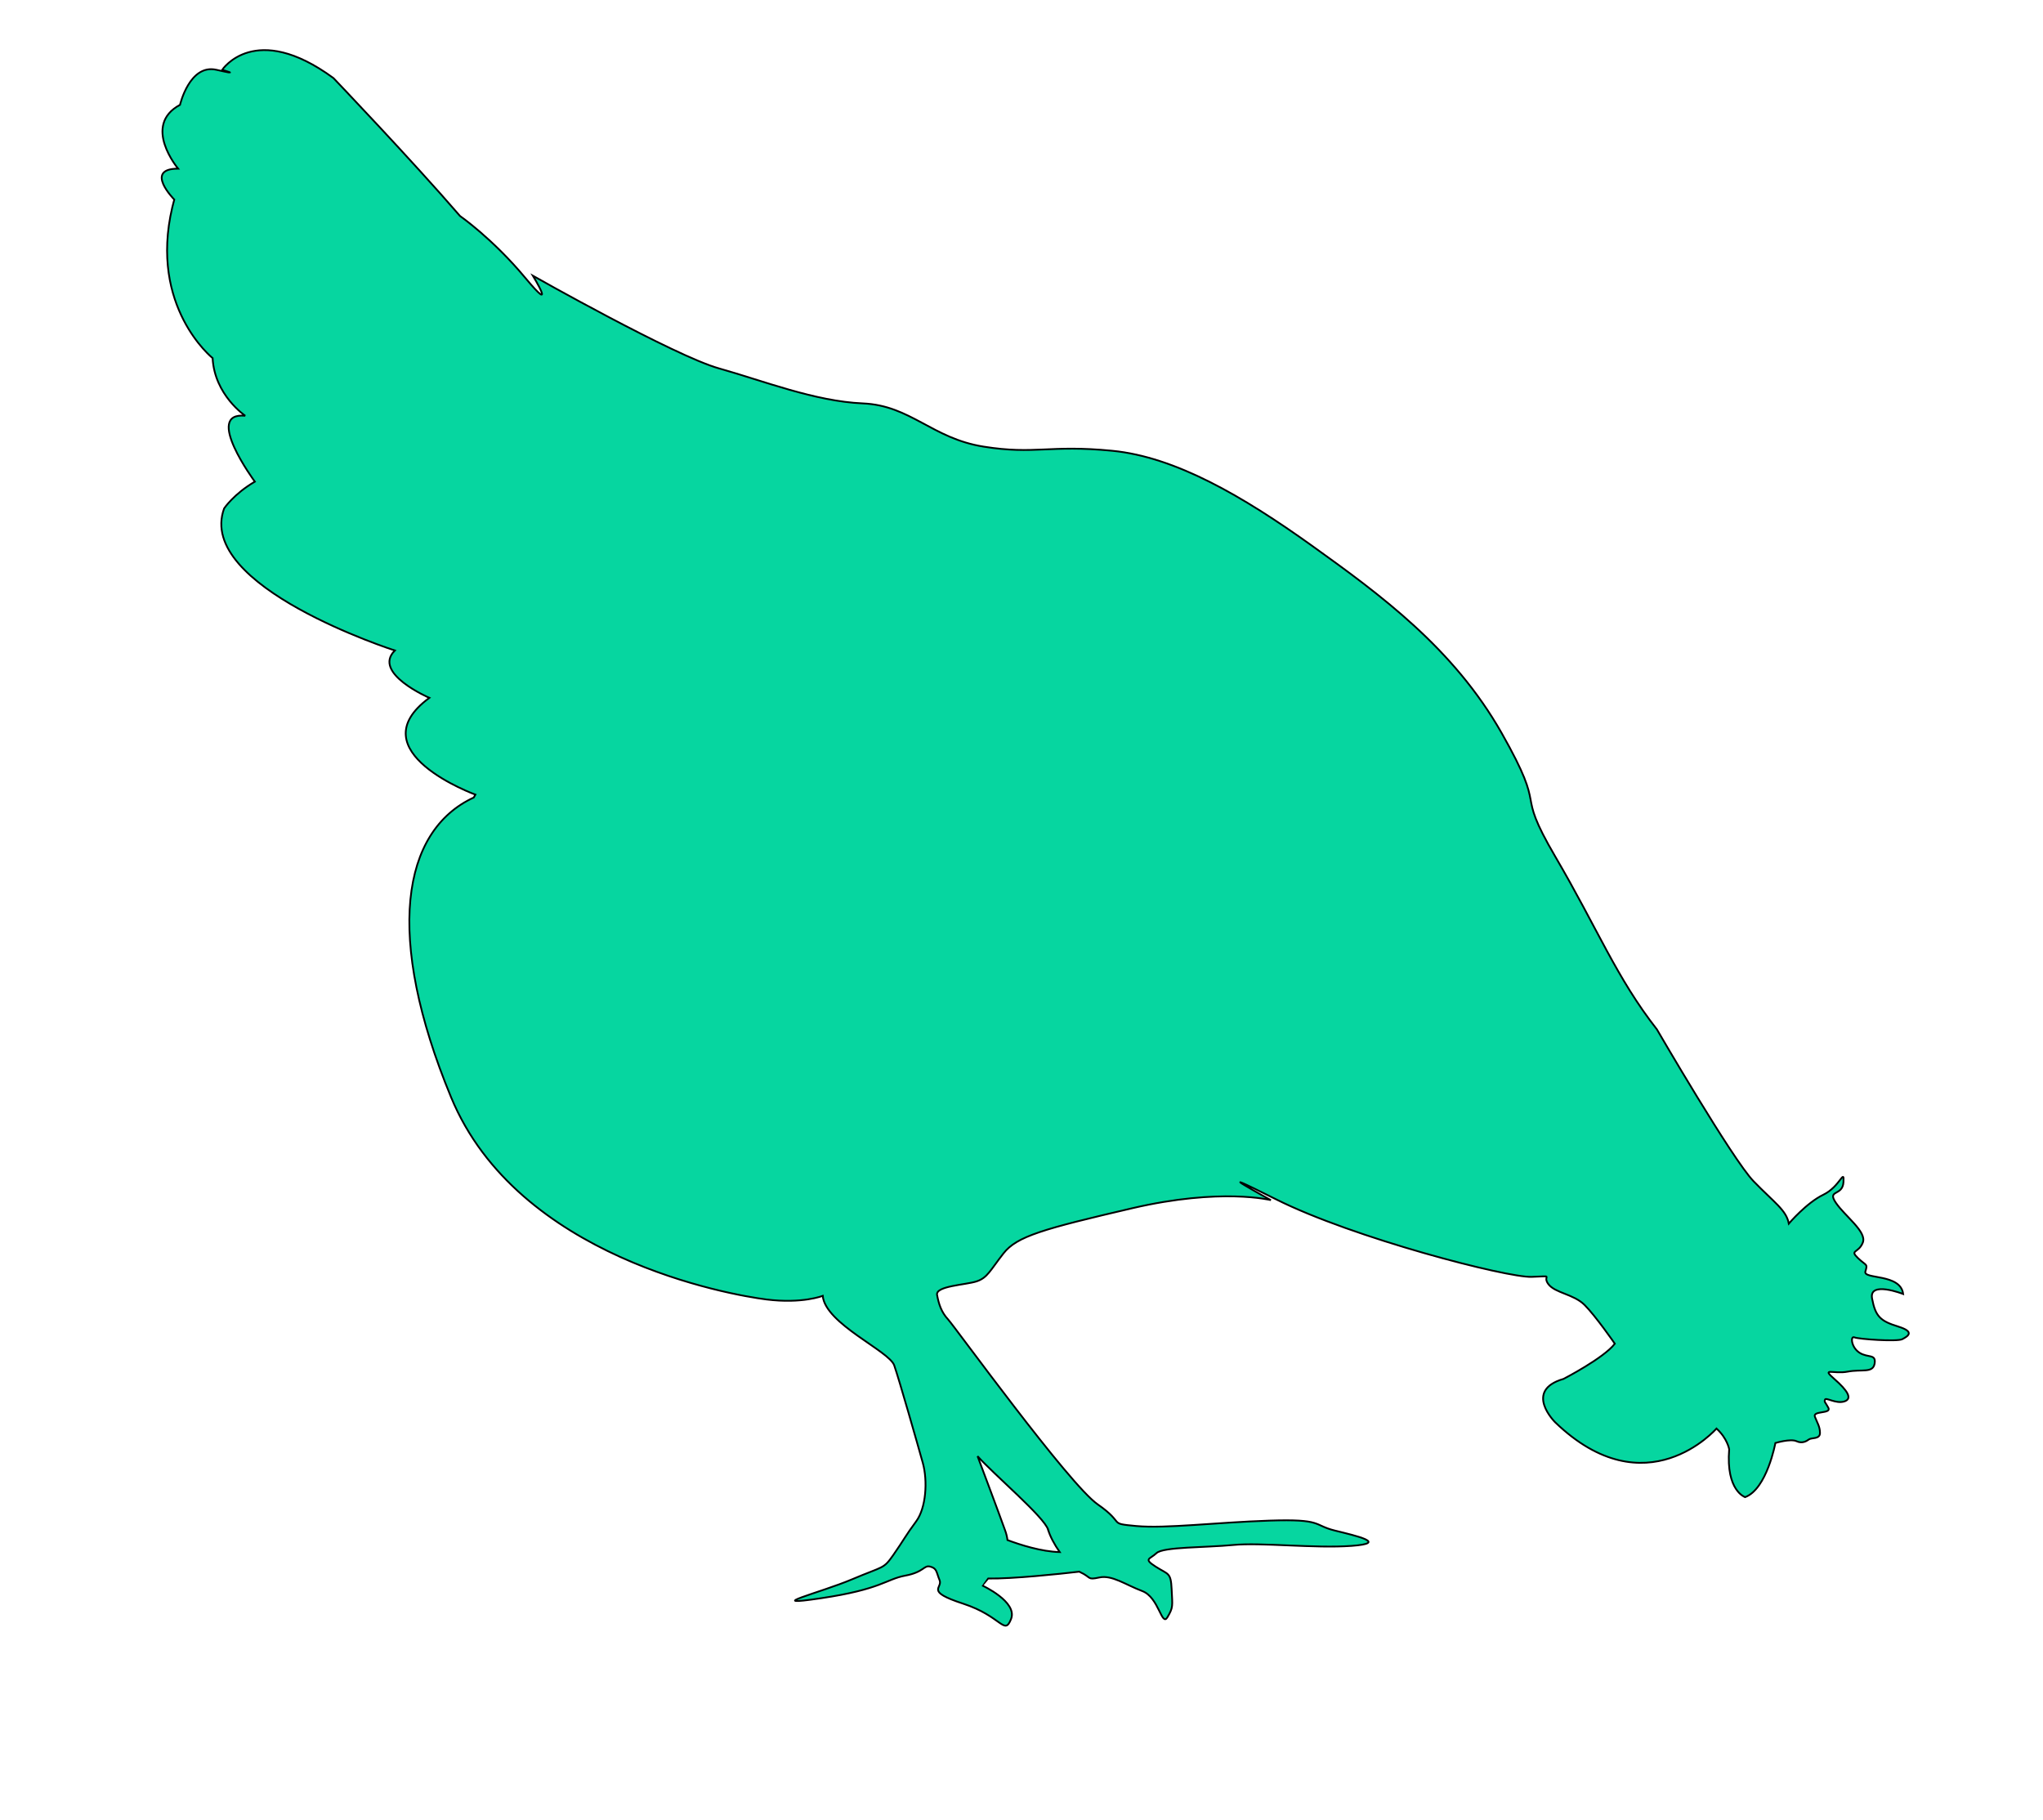 <svg width="1153" height="1027" xmlns="http://www.w3.org/2000/svg" xml:space="preserve" enable-background="new 0 0 1200 1200" version="1.0">
 <g>
  <title>Layer 1</title>
  <g stroke="null" id="svg_1">
   <g stroke="null" id="svg_2">
    <g stroke="null" id="svg_3">
     <path stroke="null" id="svg_4" fill="rgb(6, 214, 160)" d="m1071.253,748.606c-9.969,-3.074 -12.808,-5.626 -14.716,-15.794c-1.899,-10.191 17.546,-2.559 17.546,-2.559c-1.402,-11.718 -22.772,-8.146 -21.316,-12.732c1.419,-4.587 0.433,-3.043 -4.286,-7.643c-4.755,-4.59 0.452,-2.554 2.83,-8.657c2.368,-6.115 -9.962,-14.761 -15.179,-22.413c-5.215,-7.652 3.788,-3.567 4.268,-11.727c0.488,-8.138 -1.889,2.551 -11.371,7.142c-9.511,4.572 -19.474,16.305 -19.474,16.305c-1.41,-7.643 -8.083,-11.719 -19.934,-23.951c-11.842,-12.213 -54.519,-85.659 -54.519,-85.659c-22.753,-29.051 -33.571,-56.94 -57.404,-97.611c-23.795,-40.676 -3.234,-22.092 -30.273,-69.728c-27.094,-47.645 -68.221,-77.849 -107.176,-105.747c-38.992,-27.88 -76.878,-49.98 -112.587,-53.452c-35.728,-3.483 -43.295,2.316 -72.519,-2.329c-29.232,-4.645 -41.127,-23.249 -68.212,-24.402c-27.048,-1.166 -56.29,-12.78 -81.161,-19.754c-24.91,-6.966 -105.021,-52.285 -105.021,-52.285s14.09,23.238 -4.331,1.151c-18.376,-22.076 -36.789,-34.858 -36.789,-34.858c-27.055,-31.37 -71.439,-77.848 -71.439,-77.848c-44.375,-32.533 -62.786,-4.66 -62.786,-4.66s11.907,3.493 -3.242,0c-15.17,-3.483 -20.569,19.767 -20.569,19.767c-21.649,11.614 -1.068,36.011 -1.068,36.011c-19.483,0 -2.175,17.446 -2.175,17.446c-0.397,1.455 -0.785,2.913 -1.115,4.355c-13.271,56.375 22.753,85.12 22.753,85.12c1.088,20.919 18.412,32.533 18.412,32.533c-23.813,-2.324 5.418,37.184 5.418,37.184c-11.924,6.979 -17.324,15.107 -17.324,15.107c-16.237,44.162 96.349,80.18 96.349,80.18c-12.992,12.777 19.465,26.721 19.465,26.721c-41.121,30.224 25.987,54.618 25.987,54.618l-0.93,1.632c-40.798,18.851 -50.28,78.469 -12.8,169.138c37.498,90.676 157.558,111.569 177.953,114.123c20.394,2.542 31.802,-2.039 31.802,-2.039c1.437,15.786 37.489,31.064 40.336,39.216c2.846,8.153 13.287,44.833 16.126,55.007c2.839,10.195 1.908,25.48 -3.786,33.121c-5.697,7.64 -7.124,10.711 -12.818,18.853c-5.704,8.146 -5.225,6.118 -23.261,13.755c-18.025,7.643 -51.736,15.789 -17.555,10.694c34.189,-5.081 36.549,-10.694 47.459,-12.736c10.911,-2.028 10.432,-6.115 14.229,-5.096c3.806,1.029 3.326,3.067 5.225,7.647c1.897,4.587 -8.543,6.129 13.289,13.253c21.823,7.128 23.241,18.331 27.057,8.645c3.788,-9.675 -16.136,-18.84 -16.136,-18.84s0,-0.011 3.198,-3.994c13.74,0.238 40.465,-2.601 51.459,-3.873c0.12,0.08 0.258,0.165 0.379,0.228c6.644,3.051 3.805,4.579 10.928,3.051c7.115,-1.534 14.7,4.077 24.182,7.658c9.485,3.547 10.922,20.355 14.247,14.769c3.309,-5.619 2.83,-6.128 2.359,-15.794c-0.452,-9.684 -1.871,-8.167 -9.012,-12.751c-7.106,-4.576 -3.309,-4.067 0.488,-7.637c3.797,-3.567 27.518,-3.068 43.194,-4.576c15.647,-1.542 46.005,2.028 66.896,0.499c20.873,-1.529 2.848,-5.609 -9.493,-8.657c-12.34,-3.056 -6.644,-6.629 -37.009,-5.595c-30.366,1.019 -58.371,4.566 -74.989,3.047c-16.578,-1.534 -5.694,-1.008 -21.823,-12.238c-16.126,-11.193 -80.671,-100.338 -84.469,-104.42c-3.788,-4.082 -5.217,-8.657 -6.166,-13.752c-0.95,-5.099 16.126,-5.619 22.301,-7.647c6.173,-2.039 7.593,-6.11 15.187,-15.8c7.584,-9.665 22.283,-13.75 72.591,-25.469c50.307,-11.719 78.314,-4.581 78.314,-4.581s-40.816,-22.413 2.855,-0.499c43.636,21.899 130.474,44.312 144.262,43.797c13.767,-0.494 5.685,-0.999 9.464,4.077c3.824,5.104 14.229,5.604 20.404,11.725c6.184,6.113 17.122,21.918 17.122,21.918c-6.211,8.141 -28.955,19.865 -28.955,19.865c-22.79,6.612 -4.747,24.445 -4.747,24.445c51.24,49.416 91.079,3.565 91.079,3.565c6.184,5.601 7.16,11.714 7.16,11.714c-1.917,23.444 8.993,27.008 8.993,27.008c12.321,-4.586 17.086,-30.565 17.086,-30.565s8.552,-2.558 11.879,-1.019c3.299,1.509 5.667,0 7.104,-1.029c1.401,-1.019 6.184,0 6.184,-3.57c0,-3.558 -1.456,-5.595 -2.855,-9.161c-1.439,-3.57 9.473,-1.517 7.574,-5.099c-1.908,-3.567 -2.341,-3.047 -1.908,-4.587c0.479,-1.517 6.184,2.538 10.938,1.019c4.738,-1.529 1.88,-6.11 -5.694,-12.722c-7.593,-6.638 -0.46,-2.554 7.574,-4.092c8.056,-1.529 14.247,1.019 15.216,-4.576c0.921,-5.608 -3.799,-3.057 -8.561,-6.113c-4.728,-3.063 -5.217,-9.686 -2.858,-8.657c2.368,1.014 24.228,2.538 27.039,1.019c2.868,-1.535 7.587,-4.089 -2.349,-7.134l-0,-0zm-479.762,114.604c1.088,3.739 3.567,8.405 6.573,12.689c-10.396,-0.282 -22.119,-4.046 -29.471,-6.786c-0.211,-1.682 -0.608,-3.464 -1.309,-5.382c-4.422,-12.322 -12.357,-33.309 -15.582,-41.952c9.37,10.444 37.736,34.424 39.79,41.432z"/>
    </g>
   </g>
  </g>
 </g>

</svg>